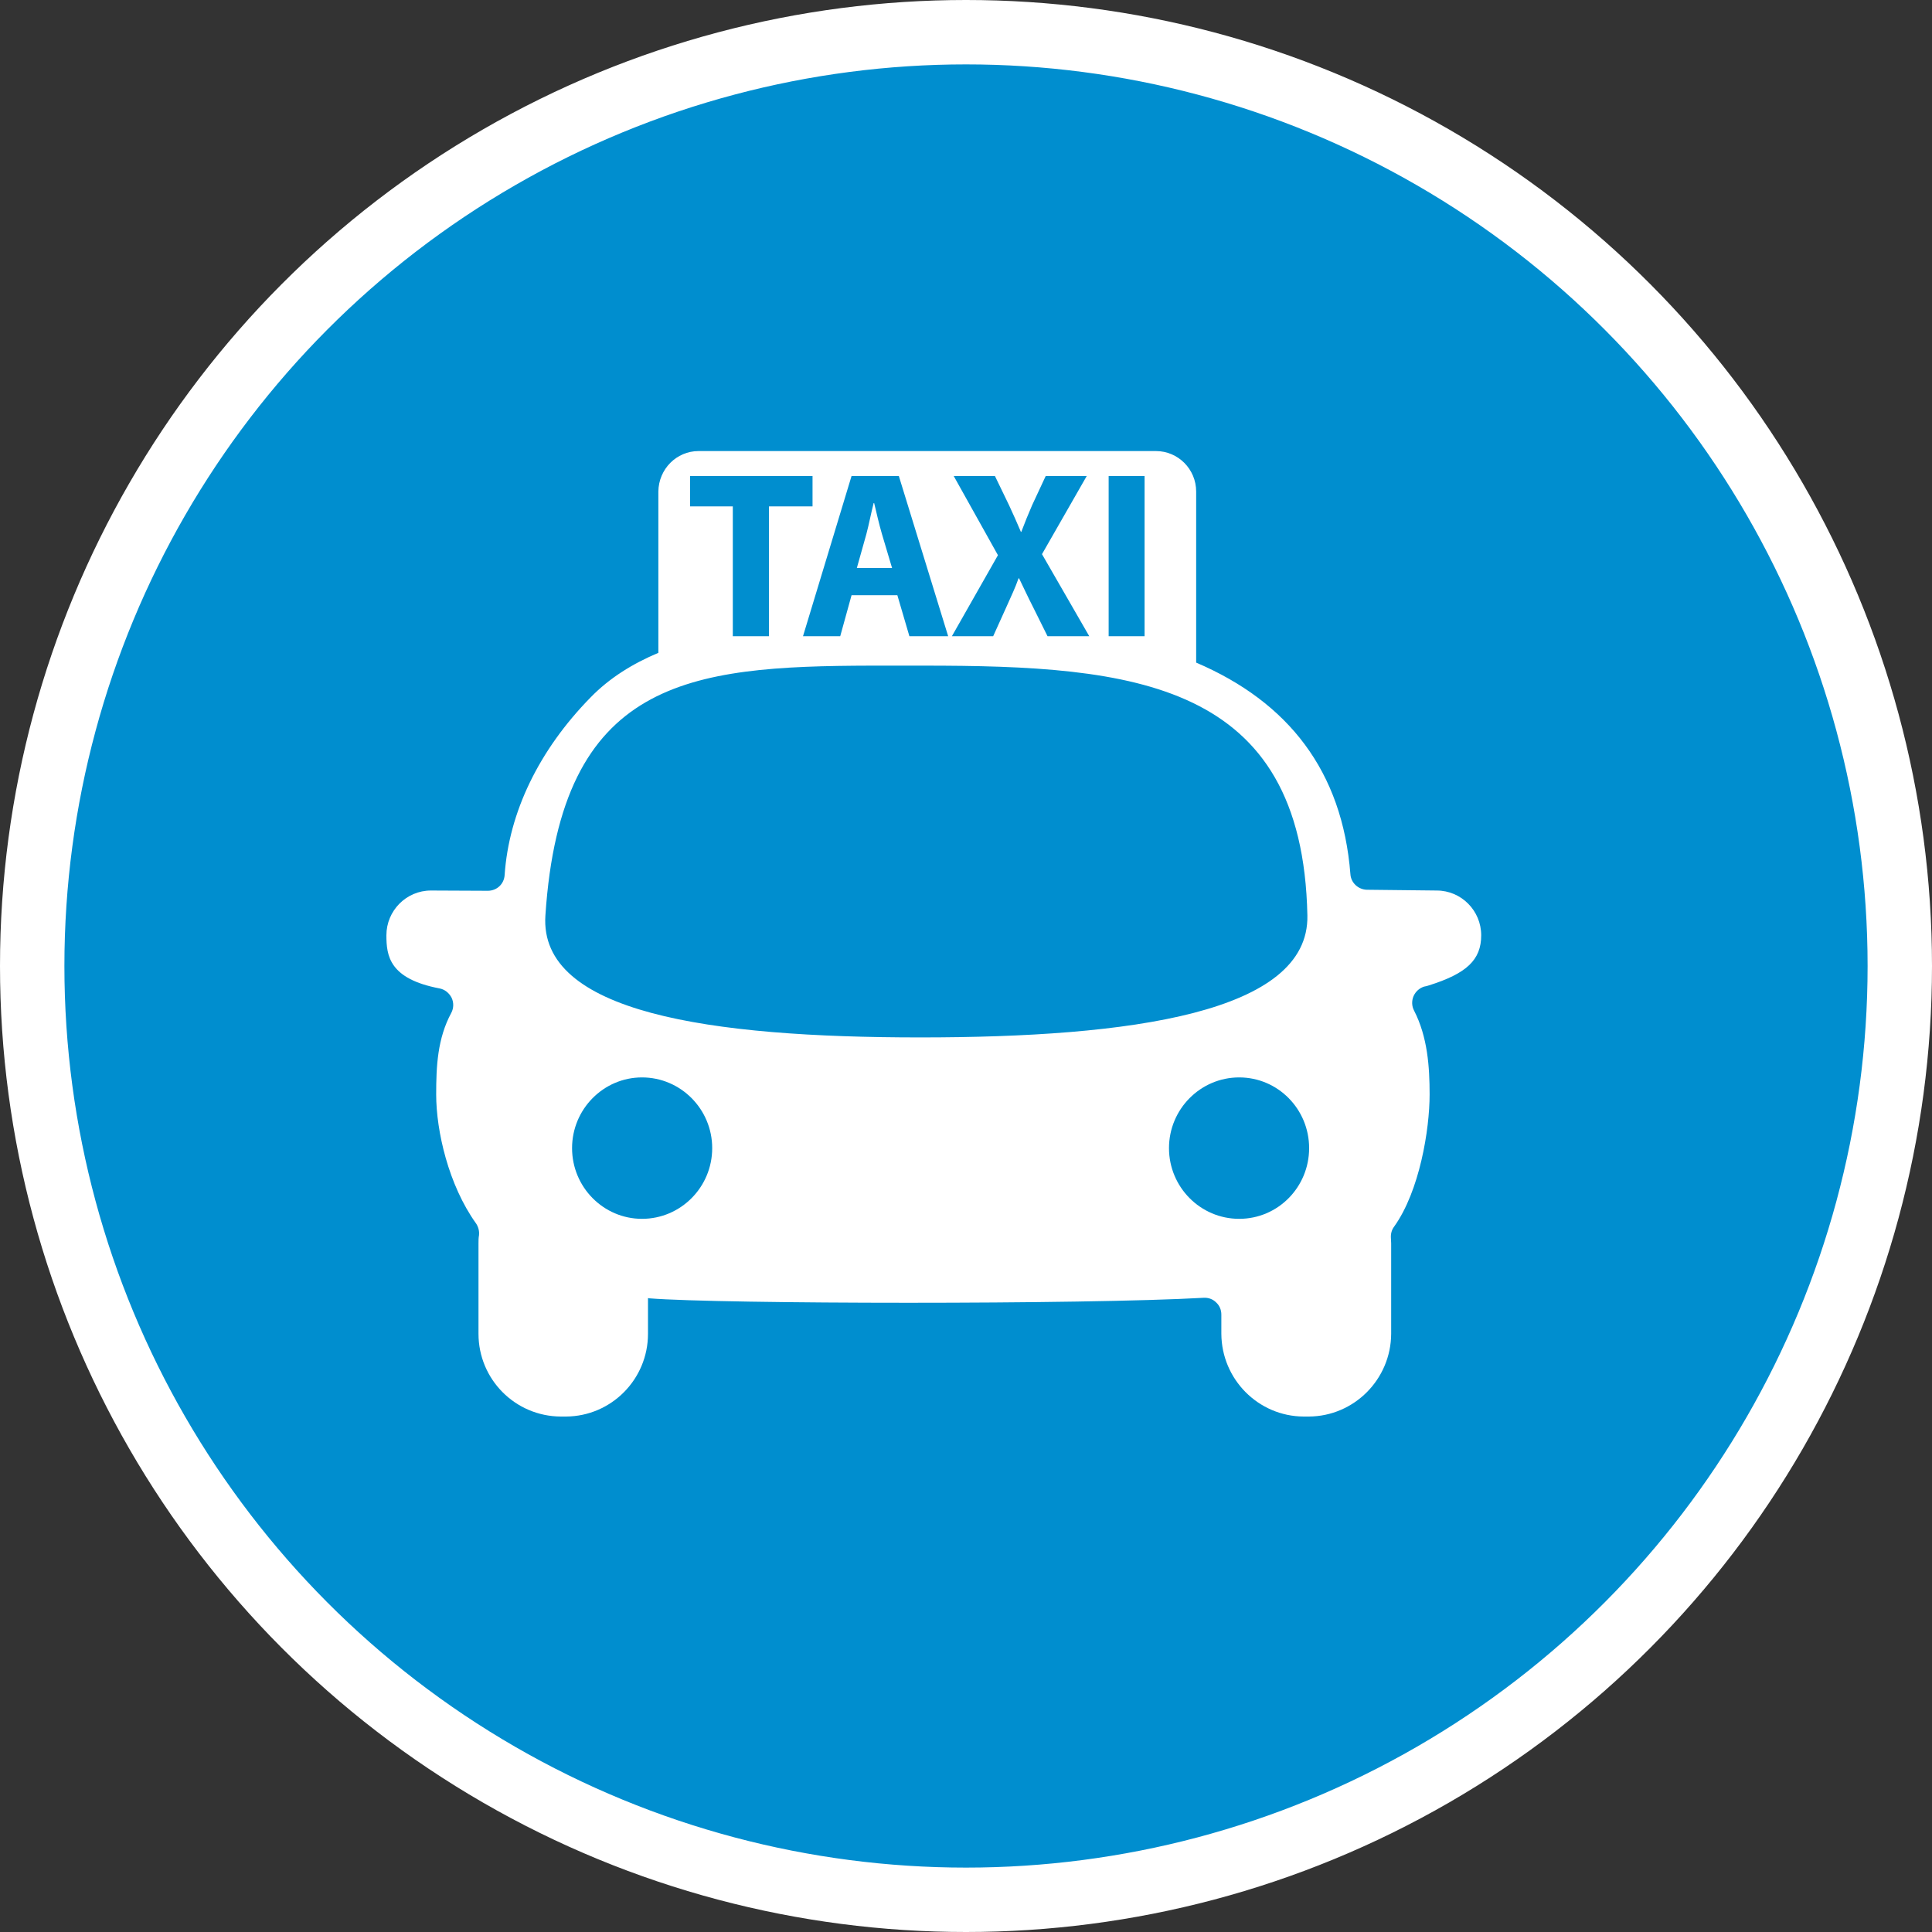 <?xml version="1.0" encoding="UTF-8" standalone="no"?>
<!-- Created with Inkscape (http://www.inkscape.org/) -->

<svg
   xmlns:dc="http://purl.org/dc/elements/1.1/"
   xmlns:cc="http://creativecommons.org/ns#"
   xmlns:rdf="http://www.w3.org/1999/02/22-rdf-syntax-ns#"
   xmlns:svg="http://www.w3.org/2000/svg"
   xmlns="http://www.w3.org/2000/svg"
   xmlns:xlink="http://www.w3.org/1999/xlink"
   xmlns:sodipodi="http://sodipodi.sourceforge.net/DTD/sodipodi-0.dtd"
   xmlns:inkscape="http://www.inkscape.org/namespaces/inkscape"
   width="30px"
   height="30px"
   version="1.1"
   id="svg8"
   inkscape:version="0.92.4 5da689c313, 2019-01-14"
   sodipodi:docname="container.svg">
  <rect width="100%" height="100%" fill="#333333" stroke="none"/>
  <defs
     id="defs2" />
  <sodipodi:namedview
     id="base"
     pagecolor="#ffffff"
     bordercolor="#666666"
     borderopacity="1.0"
     inkscape:pageopacity="0.0"
     inkscape:pageshadow="2"
     inkscape:zoom="13.049334"
     inkscape:cx="18.679046"
     inkscape:cy="12.165829"
     inkscape:document-units="px"
     inkscape:current-layer="layer1"
     showgrid="false"
     inkscape:snap-page="false"
     units="px"
     inkscape:window-width="1884"
     inkscape:window-height="1061"
     inkscape:window-x="0"
     inkscape:window-y="0"
     inkscape:window-maximized="1"
     fit-margin-top="0"
     fit-margin-left="0"
     fit-margin-right="0"
     fit-margin-bottom="0" />
    <circle
       style="color:#000000;clip-rule:nonzero;display:inline;overflow:visible;visibility:visible;opacity:1;isolation:auto;mix-blend-mode:normal;color-interpolation:sRGB;color-interpolation-filters:linearRGB;solid-color:#000000;solid-opacity:1;vector-effect:none;fill:#008ecf;fill-opacity:1;fill-rule:evenodd;stroke:#ffffff;stroke-width:1;stroke-linecap:butt;stroke-linejoin:miter;stroke-miterlimit:4;stroke-dasharray:none;stroke-dashoffset:0;stroke-opacity:1;marker:none;color-rendering:auto;image-rendering:auto;shape-rendering:auto;text-rendering:auto;enable-background:accumulate"
       id="path815"
       cx="15"
       cy="15"
       r="14.5" />
<g transform="translate(6,7)"><g id="surface1">
<path style=" stroke:none;fill-rule:nonzero;fill:#FFFFFF;fill-opacity:1;" d="M 16.309 6.828 L 15.223 6.816 C 15.09 6.812 14.977 6.707 14.969 6.574 C 14.844 4.977 14.008 3.902 12.574 3.289 L 12.574 0.633 C 12.574 0.285 12.293 0.004 11.949 0.004 L 4.848 0.004 C 4.504 0.004 4.227 0.285 4.223 0.633 L 4.223 3.137 C 3.824 3.305 3.465 3.527 3.172 3.828 C 2.367 4.648 1.902 5.617 1.836 6.586 C 1.828 6.727 1.715 6.832 1.574 6.832 L 0.691 6.828 C 0.309 6.828 0 7.141 0 7.523 C 0 7.84 0.043 8.199 0.824 8.348 C 0.906 8.363 0.973 8.418 1.012 8.492 C 1.047 8.566 1.047 8.652 1.008 8.727 C 0.793 9.125 0.773 9.555 0.773 9.996 C 0.773 10.562 0.965 11.402 1.391 11.996 C 1.426 12.047 1.445 12.113 1.438 12.18 C 1.43 12.223 1.43 12.262 1.43 12.305 L 1.43 13.711 C 1.43 14.418 2 14.992 2.707 14.996 L 2.789 14.996 C 3.492 14.992 4.062 14.418 4.062 13.711 L 4.062 13.156 C 4.07 13.156 4.074 13.16 4.078 13.16 C 5.195 13.25 10.832 13.258 12.691 13.152 C 12.762 13.148 12.832 13.172 12.883 13.223 C 12.938 13.273 12.965 13.34 12.965 13.414 L 12.965 13.711 C 12.969 14.418 13.539 14.992 14.242 14.996 L 14.324 14.996 C 15.027 14.992 15.598 14.418 15.602 13.711 L 15.602 12.305 C 15.602 12.277 15.598 12.25 15.598 12.223 C 15.594 12.16 15.609 12.098 15.648 12.047 C 16.043 11.496 16.199 10.539 16.199 9.996 C 16.199 9.566 16.168 9.102 15.957 8.691 C 15.922 8.625 15.918 8.543 15.949 8.469 C 15.98 8.398 16.039 8.344 16.113 8.32 C 16.141 8.316 16.164 8.309 16.188 8.301 C 16.773 8.117 17 7.906 17 7.523 C 17 7.141 16.691 6.828 16.309 6.828 Z M 3.969 11.926 C 3.371 11.926 2.883 11.434 2.883 10.828 C 2.883 10.223 3.371 9.73 3.969 9.73 C 4.57 9.73 5.059 10.223 5.059 10.828 C 5.059 11.434 4.57 11.926 3.969 11.926 Z M 2.469 7.215 C 2.711 3.551 4.691 3.344 7.527 3.336 L 8.34 3.336 C 11.605 3.336 14.227 3.578 14.301 7.215 C 14.332 8.727 11.559 9.109 8.289 9.109 C 5.023 9.109 2.367 8.727 2.469 7.215 Z M 13.242 11.926 C 12.641 11.926 12.152 11.434 12.152 10.828 C 12.152 10.223 12.641 9.73 13.242 9.73 C 13.844 9.73 14.328 10.223 14.328 10.828 C 14.328 11.434 13.844 11.926 13.242 11.926 Z M 5.379 0.863 L 4.715 0.863 L 4.715 0.391 L 6.617 0.391 L 6.617 0.863 L 5.941 0.863 L 5.941 2.879 L 5.379 2.879 Z M 7.223 2.242 L 7.047 2.879 L 6.469 2.879 L 7.223 0.391 L 7.957 0.391 L 8.723 2.879 L 8.121 2.879 L 7.934 2.242 Z M 7.852 1.82 L 7.695 1.293 C 7.652 1.145 7.609 0.961 7.574 0.812 L 7.566 0.812 C 7.527 0.961 7.492 1.148 7.453 1.293 L 7.305 1.82 Z M 10.266 2.879 L 10.043 2.43 C 9.953 2.254 9.895 2.125 9.824 1.98 L 9.816 1.98 C 9.766 2.125 9.703 2.254 9.625 2.43 L 9.422 2.879 L 8.781 2.879 L 9.496 1.621 L 8.809 0.391 L 9.449 0.391 L 9.668 0.844 C 9.738 0.996 9.793 1.117 9.852 1.258 L 9.859 1.258 C 9.918 1.102 9.965 0.988 10.027 0.844 L 10.238 0.391 L 10.875 0.391 L 10.18 1.605 L 10.914 2.879 Z M 11.773 0.391 L 11.773 2.879 L 11.215 2.879 L 11.215 0.391 Z M 11.773 0.391 "/>
</g>
</g>
</svg>
